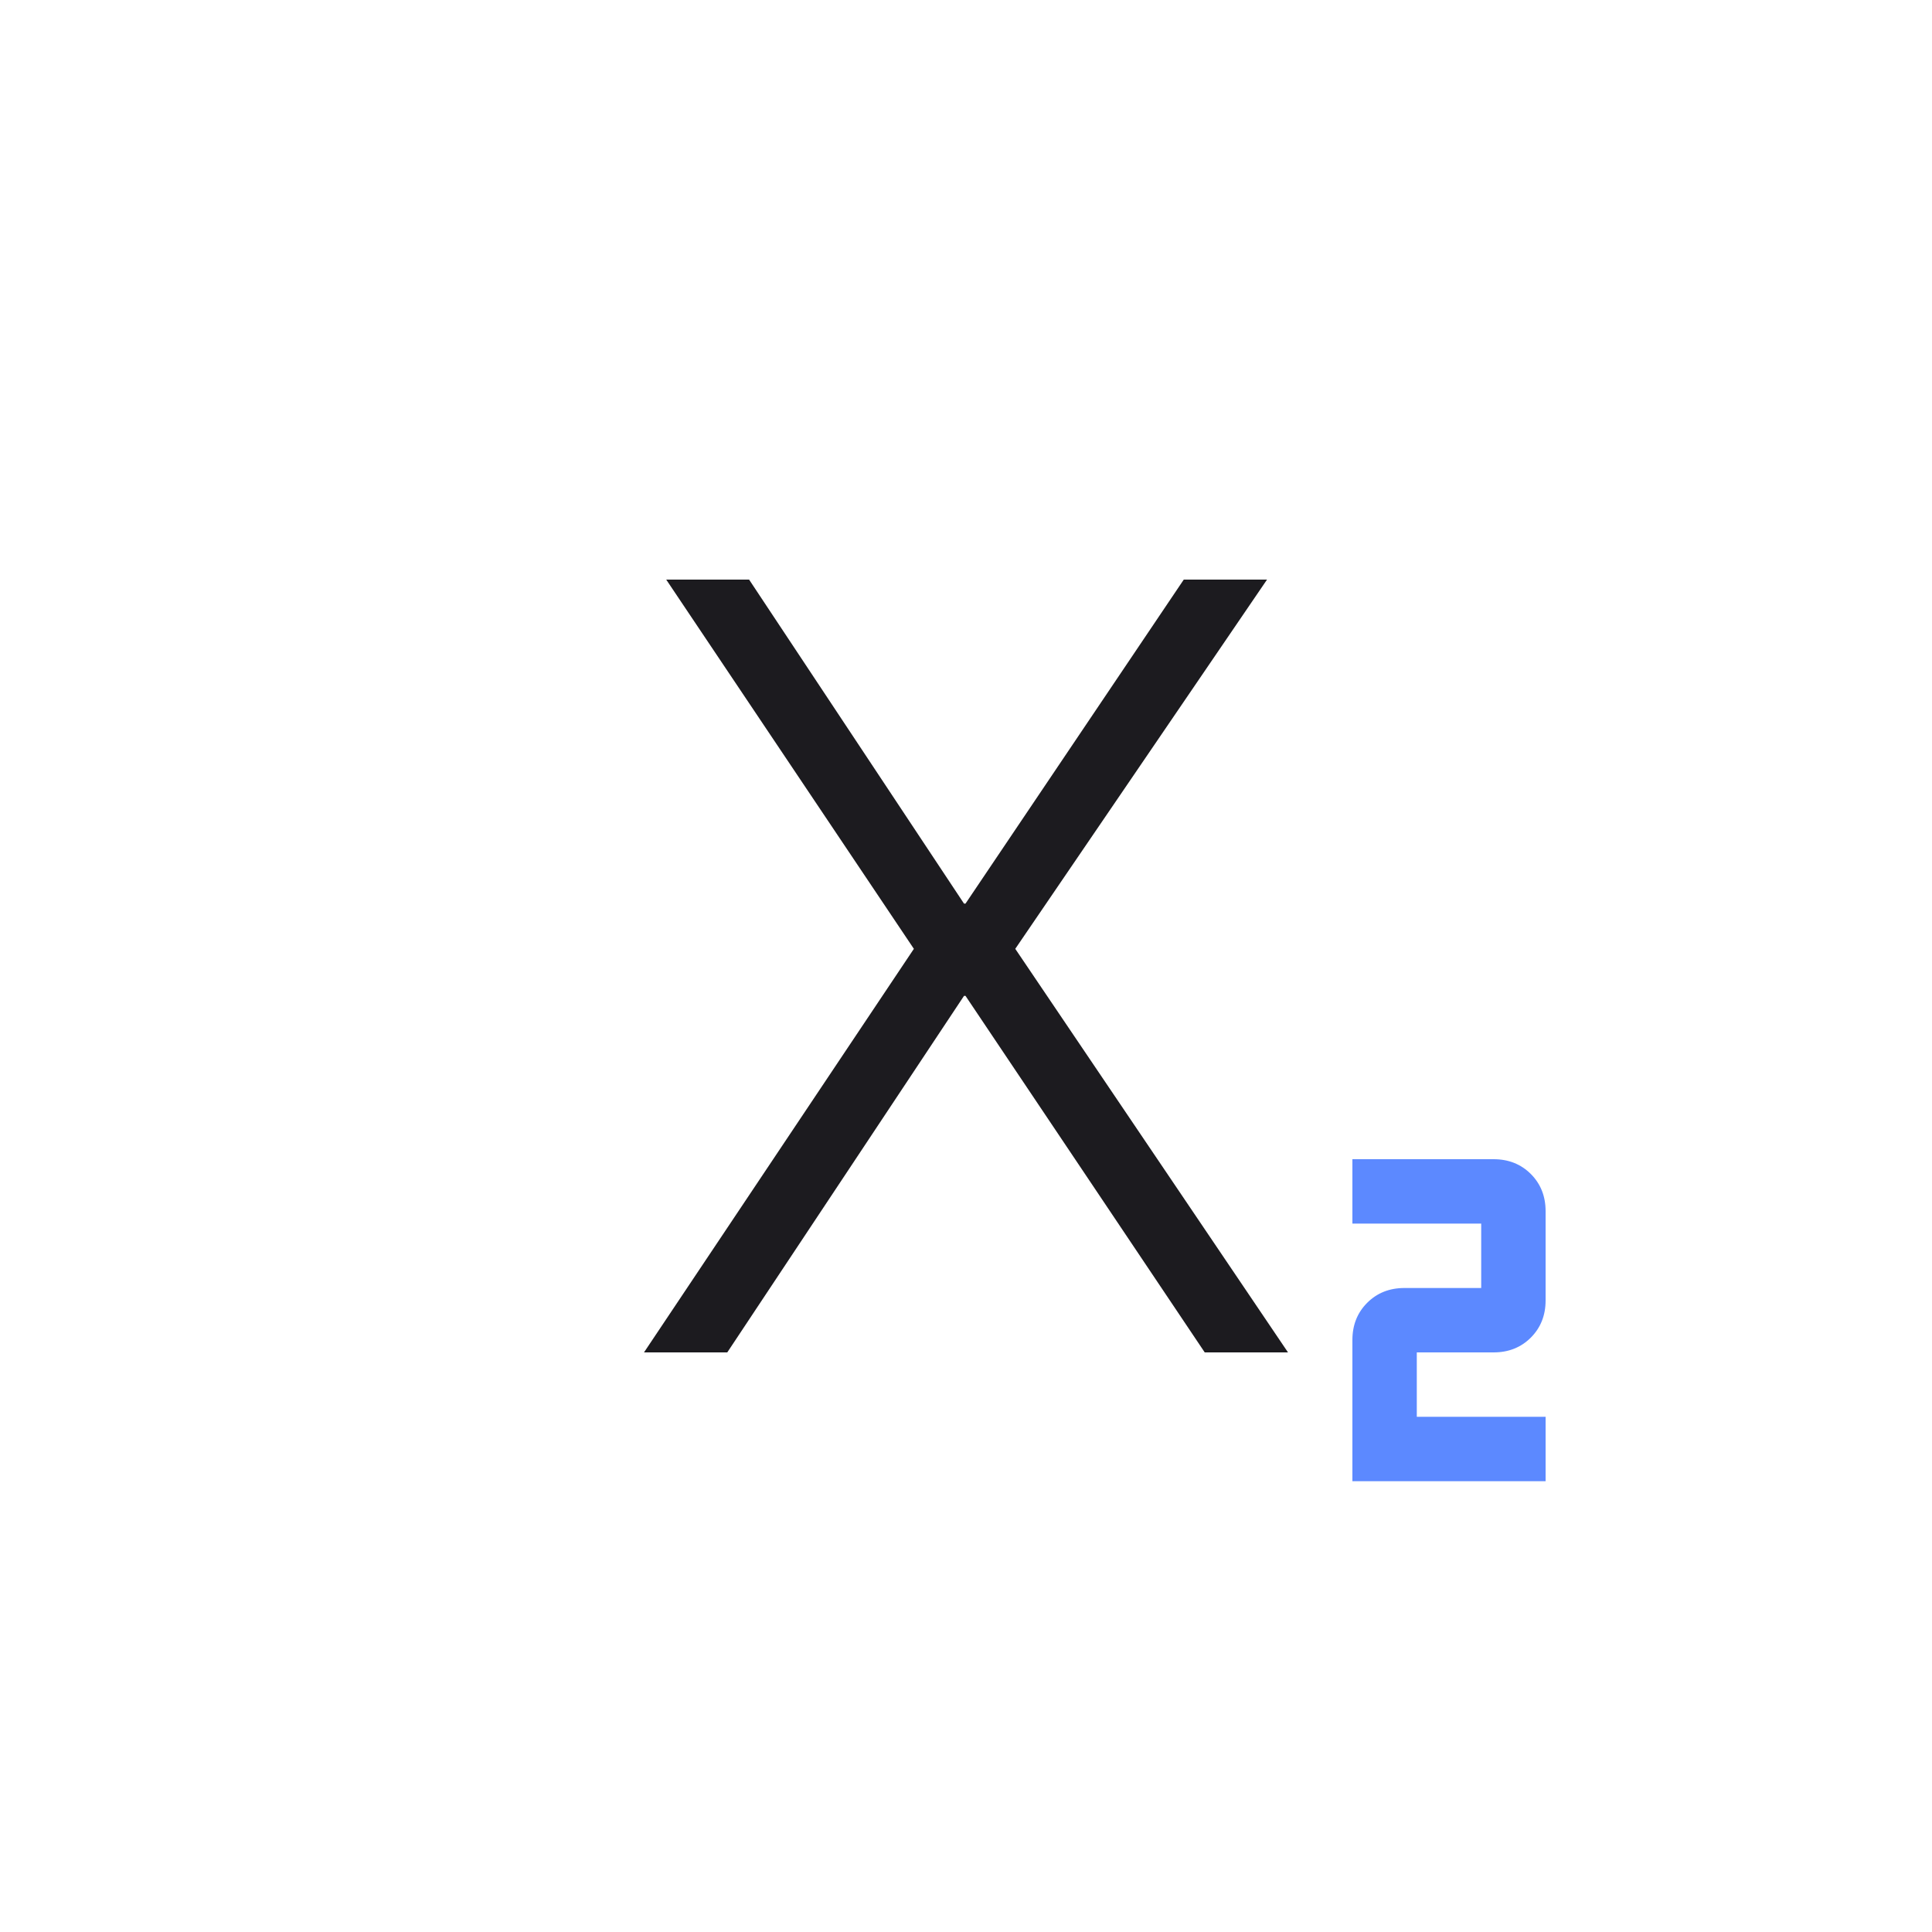 <svg width="60" height="60" viewBox="0 0 60 60" fill="none" xmlns="http://www.w3.org/2000/svg">
<mask id="mask0_696_1410" style="mask-type:alpha" maskUnits="userSpaceOnUse" x="0" y="0" width="60" height="60">
<rect width="60" height="60" fill="#D9D9D9"/>
</mask>
<g mask="url(#mask0_696_1410)">
<path d="M20 42L28.381 29.467L20.69 18H23.264L29.938 28.062H29.985L36.763 18H39.349L31.53 29.467L40 42H37.414L29.985 30.928H29.938L22.586 42H20Z" fill="#1C1B1F"/>
<path d="M42 46L42 41.615C42 41.151 42.153 40.766 42.46 40.459C42.766 40.153 43.152 40 43.616 40H46L46 38H42L42 36H46.385C46.849 36 47.234 36.153 47.541 36.459C47.847 36.766 48 37.151 48 37.615V40.385C48 40.849 47.847 41.234 47.541 41.541C47.234 41.847 46.849 42 46.385 42H44V44H48L48 46H42Z" fill="#5C89FF"/>
</g>
</svg>
